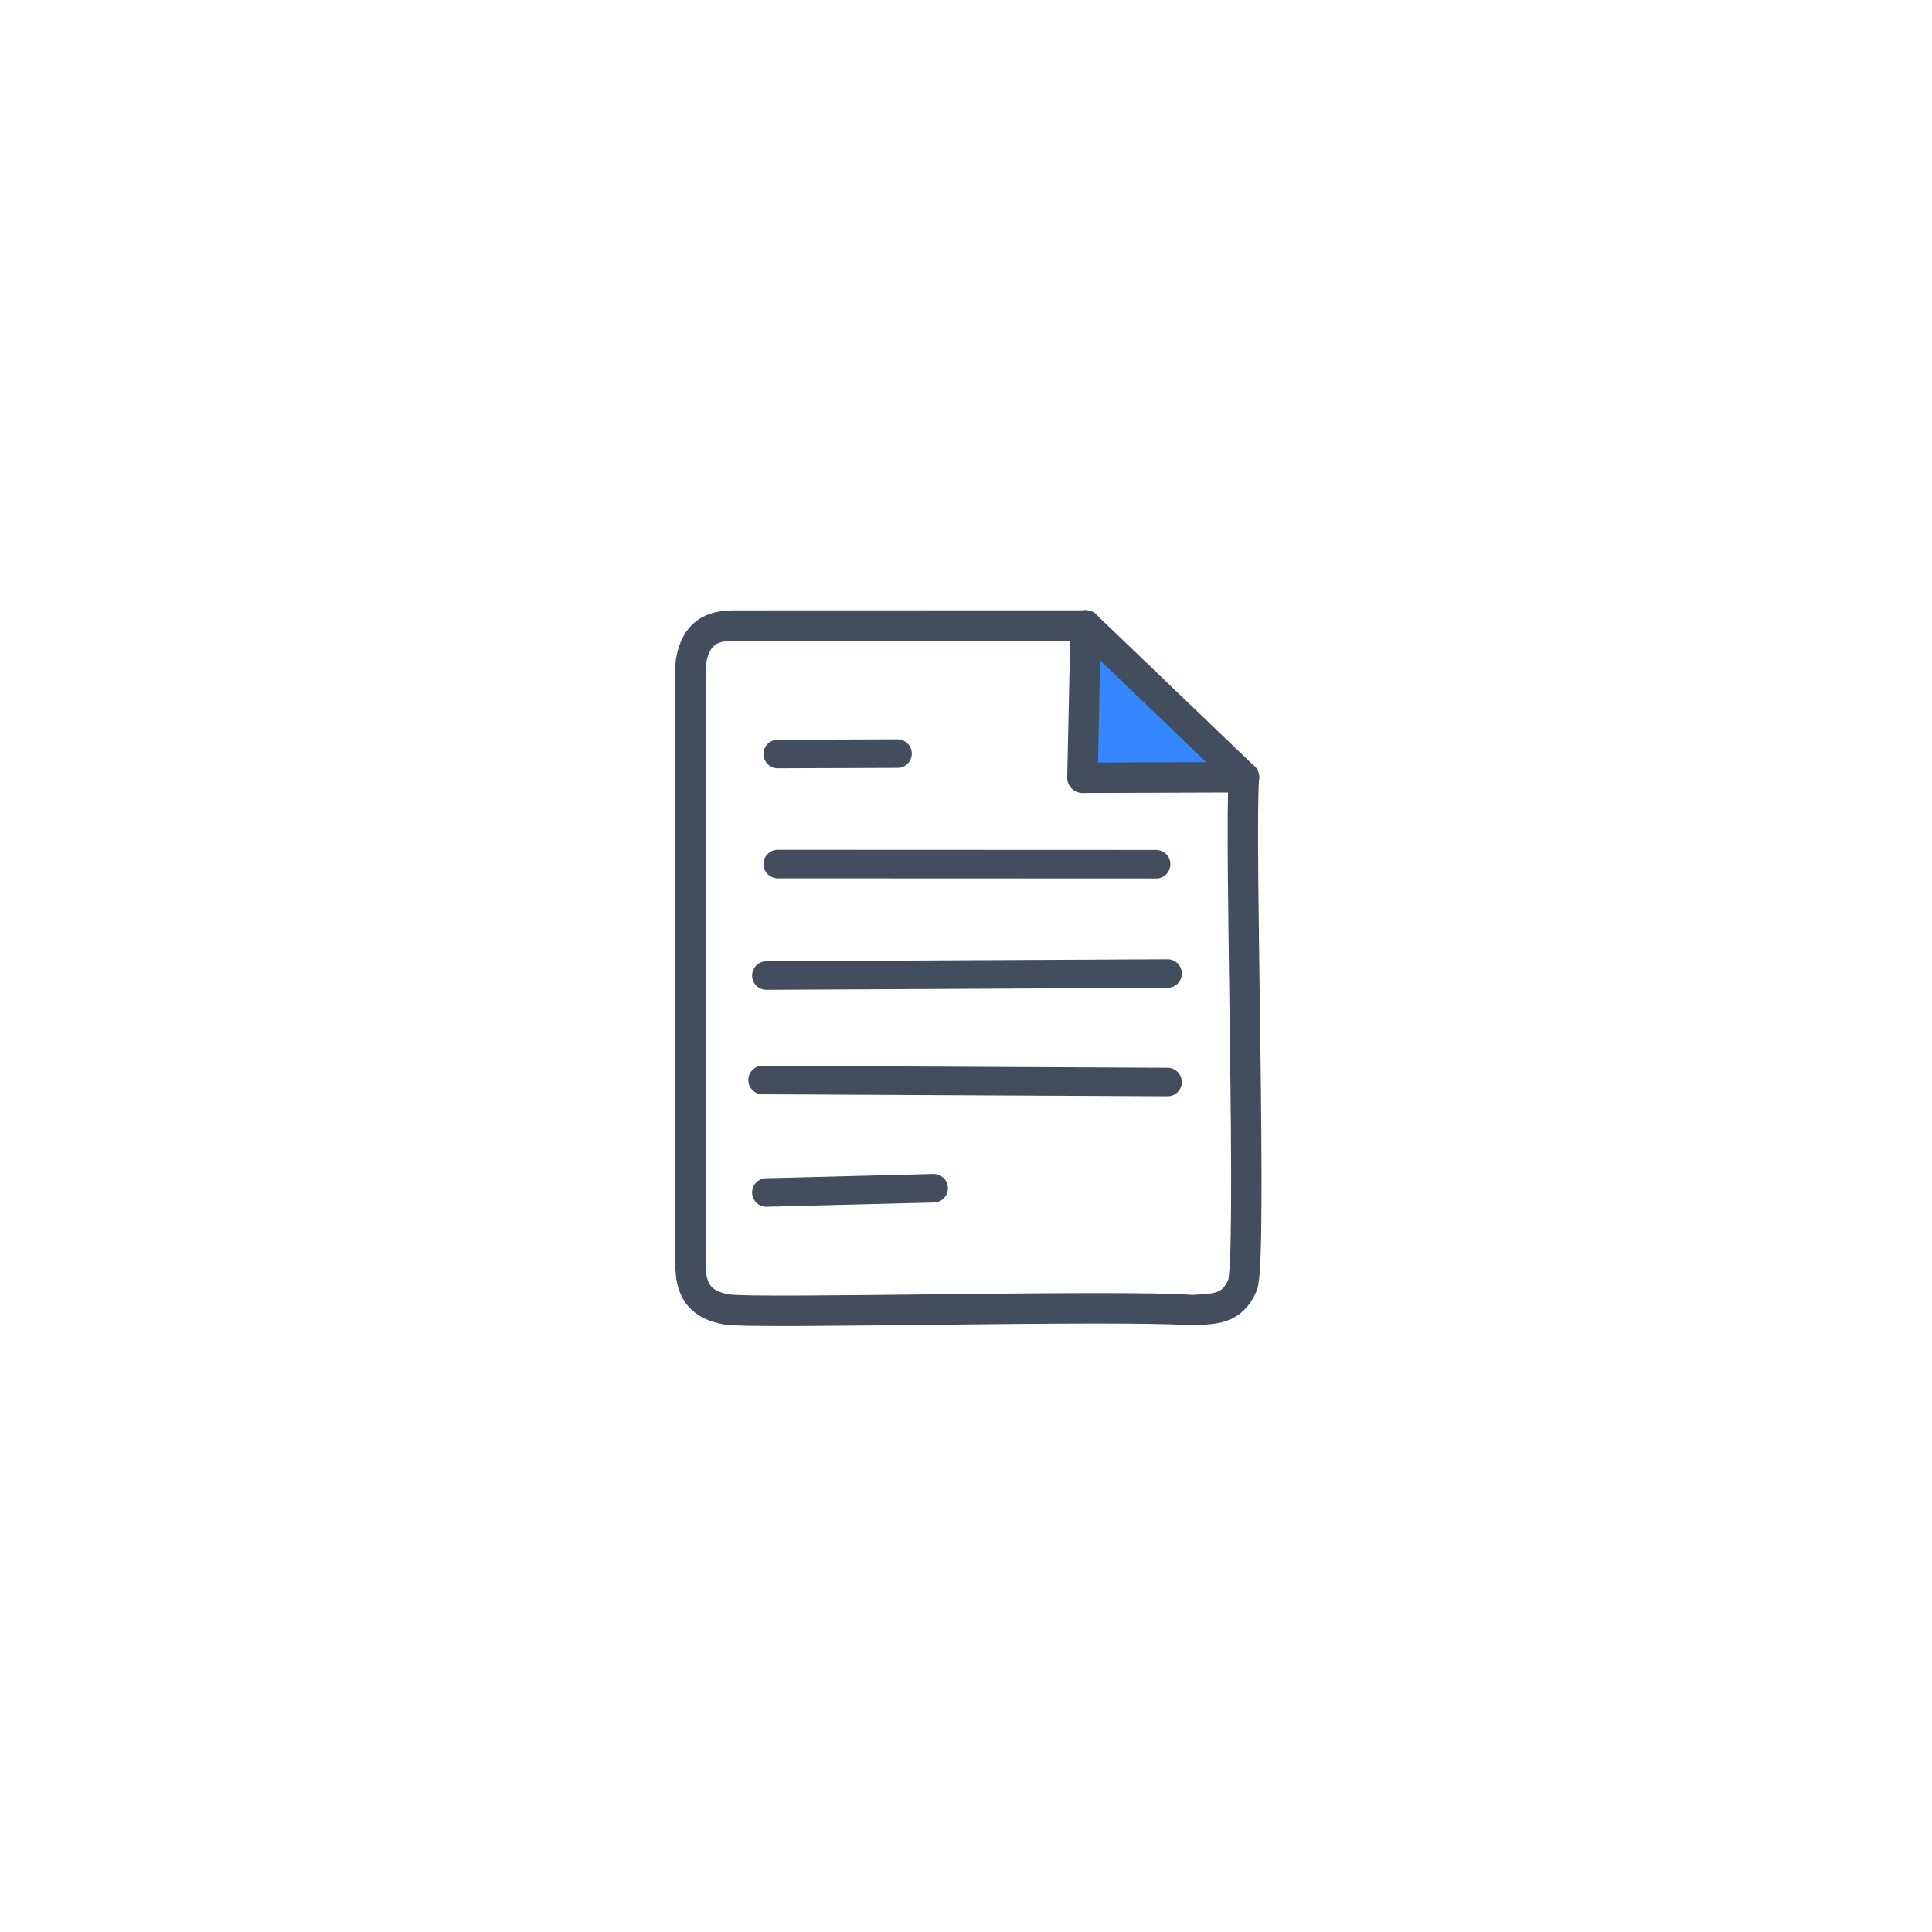 <?xml version="1.0" encoding="UTF-8"?>
<svg id="katman_1" xmlns="http://www.w3.org/2000/svg" viewBox="0 0 512 512">
  <defs>
    <style>
      .cls-1 {
        stroke: #414d5d;
      }

      .cls-1, .cls-2, .cls-3, .cls-4 {
        stroke-width: 7.56px;
      }

      .cls-1, .cls-2, .cls-3, .cls-4, .cls-5 {
        fill: none;
        stroke-linecap: round;
        stroke-linejoin: round;
      }

      .cls-2 {
        stroke: #414e5e;
      }

      .cls-3, .cls-5 {
        stroke: #424e5e;
      }

      .cls-6 {
        fill: #3586ff;
      }

      .cls-4 {
        stroke: #424e5d;
      }

      .cls-5 {
        stroke-width: 8.06px;
      }
    </style>
  </defs>
  <polygon class="cls-6" points="287.72 165.76 329.29 205.62 329.15 205.98 286.85 206.12 287.71 166.27 287.72 165.76"/>
  <g>
    <path class="cls-5" d="M287.72,165.76l-93.7.03c-6.9.06-10.01,3.42-10.99,10.08v160.25c.2,6.52,3.14,9.75,9.47,10.89,7.23,1.3,103.78-1.31,123.46.2,5.96-.36,10.51-.14,13.3-6.55,2.69-6.18-.87-118,.39-134.69"/>
    <polyline class="cls-5" points="287.72 165.76 329.29 205.62 329.66 205.97"/>
    <polyline class="cls-5" points="287.72 165.76 287.71 166.27 286.85 206.12 329.15 205.98 329.66 205.97"/>
    <line class="cls-3" x1="237.86" y1="199.71" x2="206.11" y2="199.82"/>
    <line class="cls-3" x1="206.11" y1="228.99" x2="306.39" y2="229.03"/>
    <line class="cls-2" x1="203.09" y1="258.53" x2="309.42" y2="258"/>
    <line class="cls-1" x1="202.08" y1="286.22" x2="309.42" y2="286.75"/>
    <line class="cls-4" x1="247.43" y1="314.9" x2="203.09" y2="316.03"/>
  </g>
</svg>